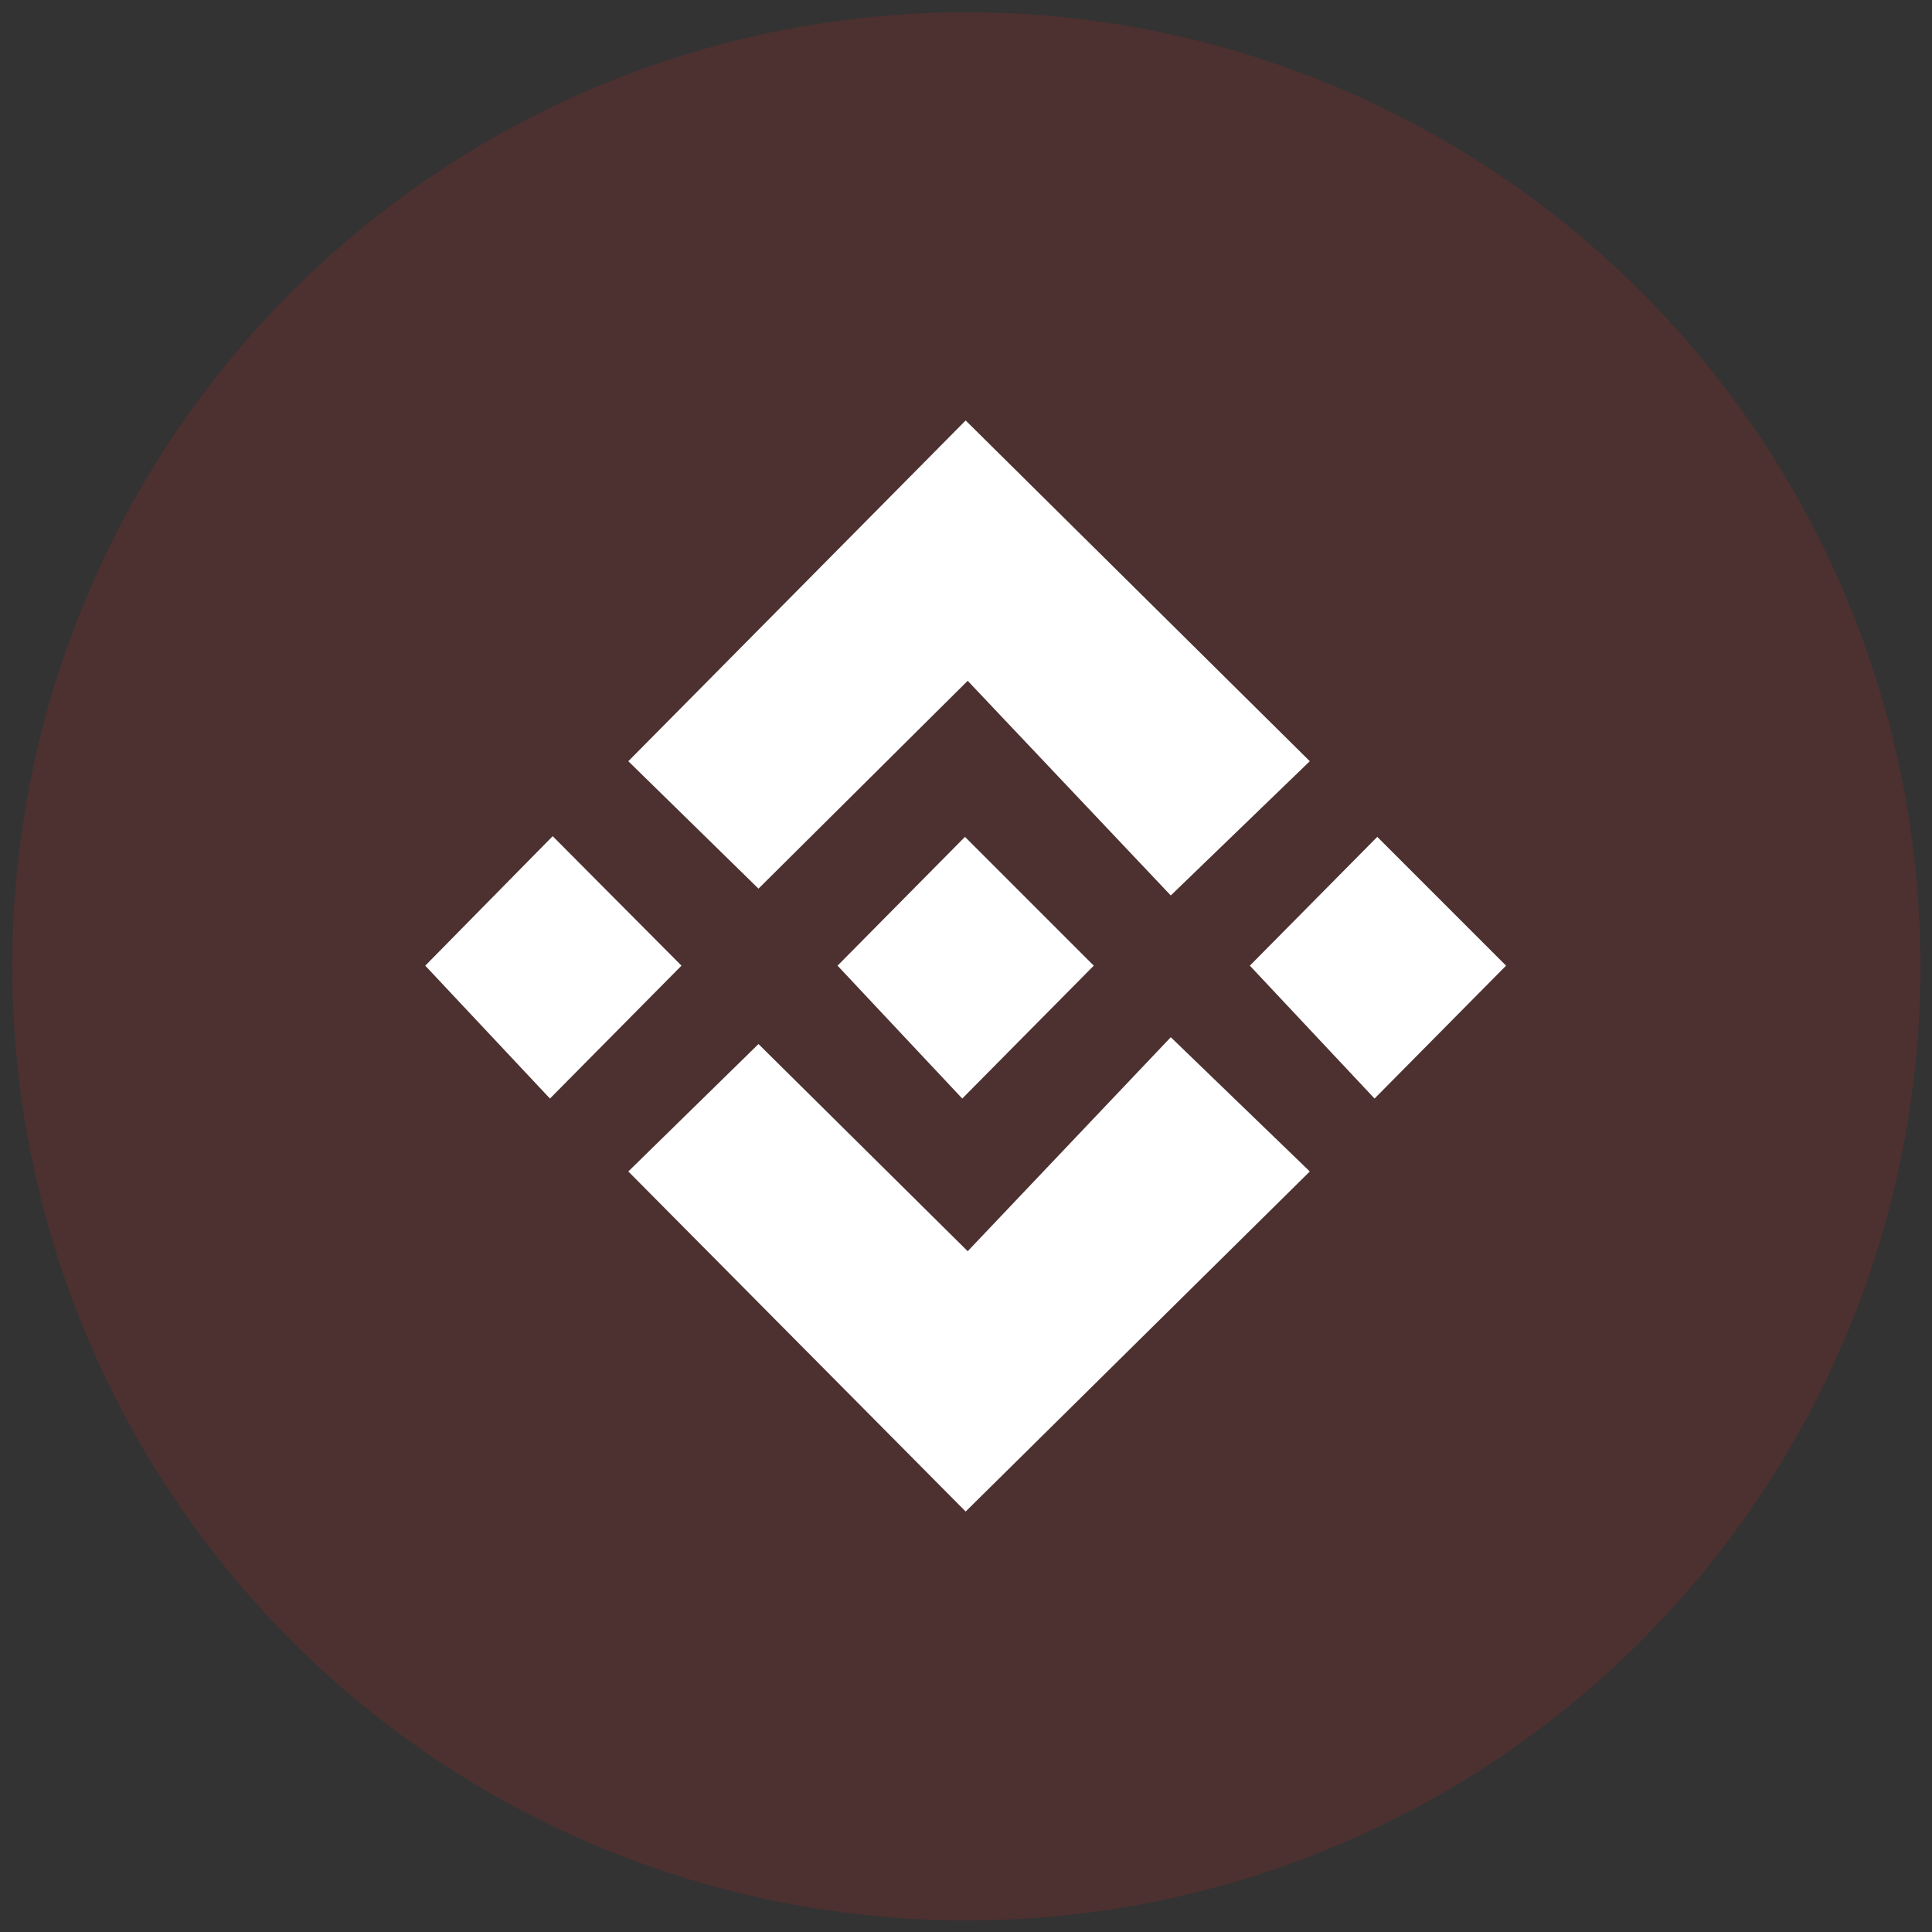 <?xml version="1.0" encoding="utf-8"?>
<!-- Generator: Adobe Illustrator 22.0.1, SVG Export Plug-In . SVG Version: 6.00 Build 0)  -->
<svg version="1.1" id="Layer_1" xmlns="http://www.w3.org/2000/svg" xmlns:xlink="http://www.w3.org/1999/xlink" x="0px" y="0px"
	 viewBox="0 0 283.5 283.5" style="enable-background:new 0 0 283.5 283.5;" xml:space="preserve">
<rect x="0" y="0" width="283.5" height="283.5" fill="#333333" stroke="none"/>
<style type="text/css">
	.st0{opacity:0.15;fill:#E62524;}
	.st1{fill:#FFFFFF;}
</style>
<circle class="st0" cx="141.8" cy="141.8" r="140"/>
<g id="Layer_1-2">
	<path class="st1" d="M142,183.6l-30.7-30.4l-19.1,18.7l49.5,49.9l50.5-49.9l-20.4-19.7L142,183.6z"/>
	<path class="st1" d="M81.1,122.7l-18.7,19l18.3,19.5l19.3-19.5L81.1,122.7z"/>
	<path class="st1" d="M122.9,141.7l18.3,19.5l19.3-19.5c-6.3-6.3-12.6-12.6-18.9-18.9L122.9,141.7z"/>
	<path class="st1" d="M142,99.9l29.8,31.5l20.4-19.7l-50.5-50l-49.5,50l19.1,18.7L142,99.9z"/>
	<path class="st1" d="M183.4,141.7l18.3,19.5l19.3-19.5c-6.3-6.3-12.6-12.6-18.9-18.9L183.4,141.7z"/>
</g>
</svg>
